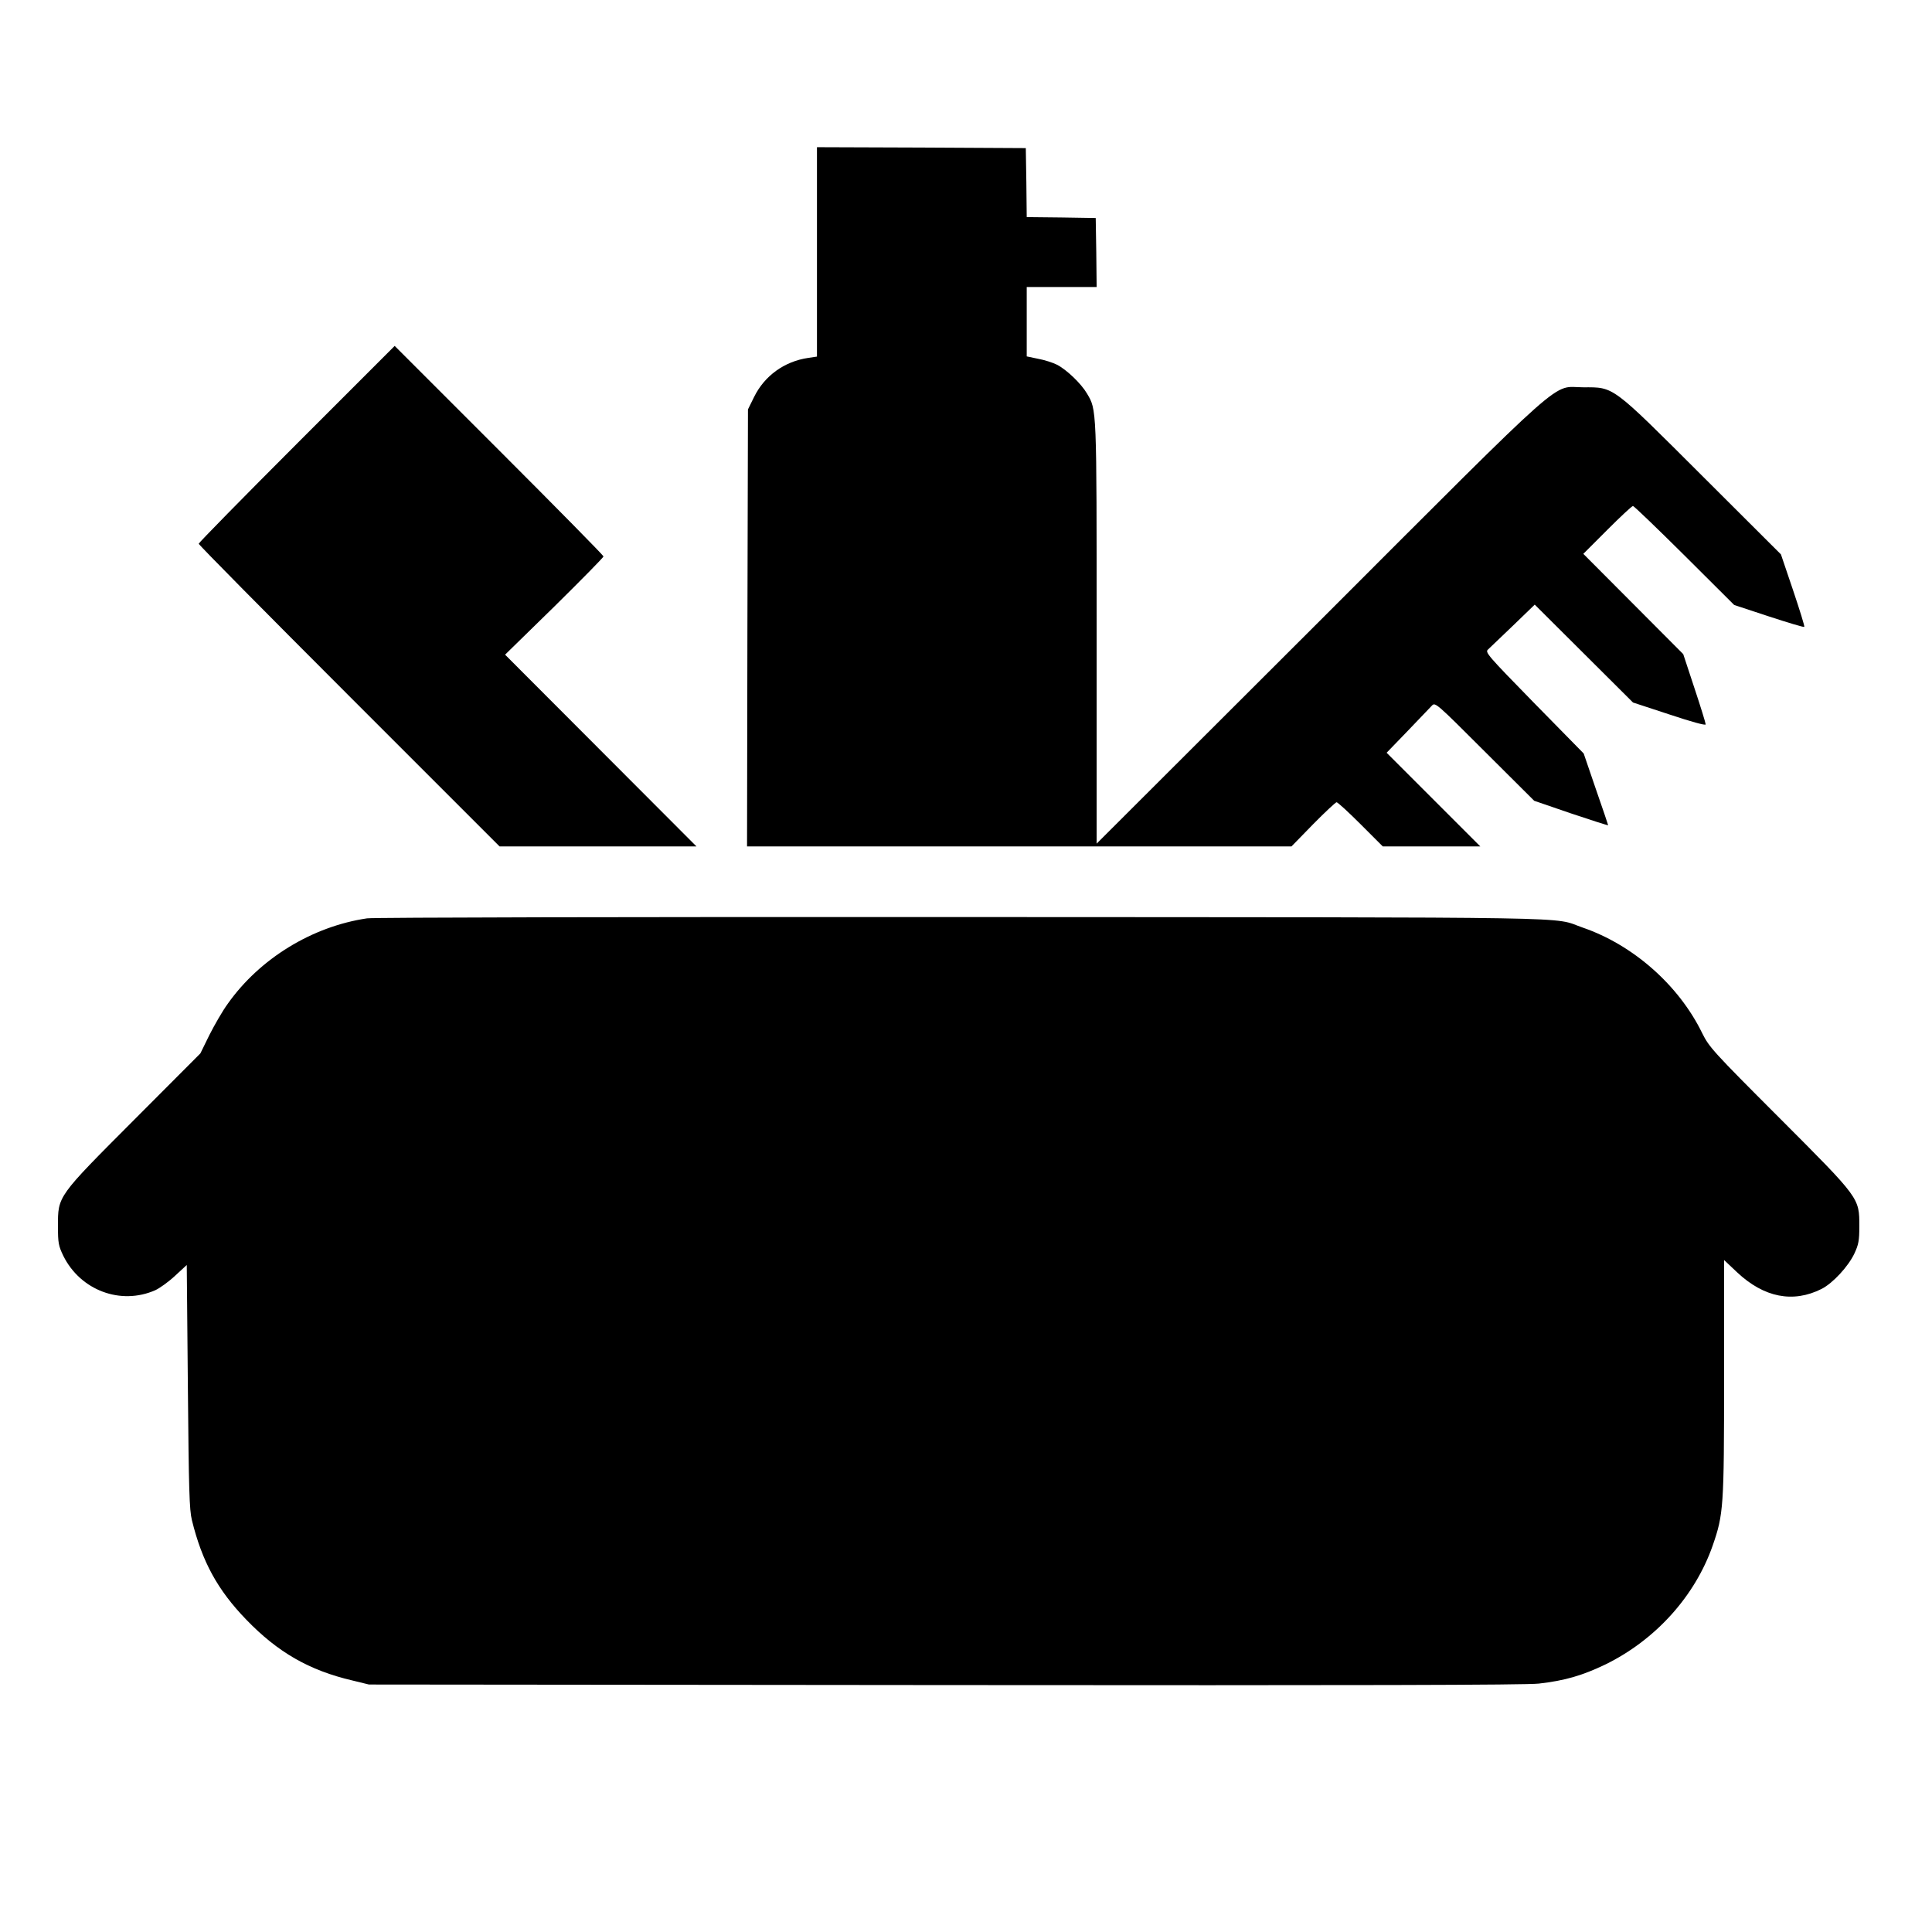 <?xml version="1.0" standalone="no"?>
<!DOCTYPE svg PUBLIC "-//W3C//DTD SVG 20010904//EN"
 "http://www.w3.org/TR/2001/REC-SVG-20010904/DTD/svg10.dtd">
<svg version="1.0" xmlns="http://www.w3.org/2000/svg" viewBox="-30 -80 1050 1050">
<g transform="translate(0,836) scale(0.1,-0.1)" stroke="none">
<path d="M4140 7791 l0 -569 -47 -7 c-130 -19 -238 -97 -295 -213 l-33 -67 -3
-1187 -2 -1188 1479 0 1480 0 117 120 c65 66 123 120 128 120 6 0 65 -54 131
-120 l120 -120 265 0 265 0 -255 255 -254 254 114 118 c62 65 122 127 132 138
18 19 22 16 287 -249 l269 -268 201 -69 c110 -37 201 -66 201 -64 0 2 -30 91
-67 197 l-66 193 -269 274 c-254 260 -268 276 -251 291 10 9 71 68 136 130
l118 114 267 -266 267 -266 198 -65 c120 -40 197 -61 197 -54 0 7 -27 95 -61
197 l-61 185 -271 272 -272 273 130 130 c71 71 134 130 140 130 5 0 131 -121
280 -269 l270 -269 188 -62 c104 -34 190 -60 193 -57 3 2 -25 92 -61 199 l-66
195 -427 426 c-497 496 -478 482 -647 482 -176 0 -54 109 -1432 -1269 l-1213
-1211 0 1145 c0 1233 1 1211 -53 1302 -31 53 -110 129 -163 156 -22 11 -68 26
-102 32 l-62 13 0 188 0 189 190 0 190 0 -2 188 -3 187 -187 3 -188 2 -2 188
-3 187 -567 3 -568 2 0 -569z"/>
<path d="M1312 6747 c-292 -292 -532 -537 -532 -542 0 -6 368 -378 818 -828
l817 -817 535 0 535 0 -520 521 -520 521 268 262 c147 145 267 267 267 272 0
5 -255 264 -568 577 l-567 567 -533 -533z"/>
<path d="M1695 4169 c-298 -44 -583 -218 -757 -464 -28 -38 -72 -115 -100
-170 l-49 -100 -359 -360 c-421 -422 -415 -414 -415 -580 0 -90 3 -106 29
-160 93 -188 312 -270 500 -187 24 11 73 46 107 78 l64 59 6 -660 c5 -564 8
-670 22 -727 55 -224 139 -379 296 -541 171 -177 341 -275 576 -330 l90 -22
3130 -3 c2245 -2 3158 0 3228 8 142 16 237 44 362 104 272 133 487 371 583
646 59 170 62 209 62 913 l0 639 71 -67 c146 -137 304 -168 459 -90 61 31 145
122 178 192 23 49 27 71 27 148 0 156 4 150 -435 590 -363 363 -381 384 -419
460 -127 261 -376 480 -650 574 -174 60 107 55 -3371 57 -1778 1 -3201 -2
-3235 -7z"/>
</g>
</svg>
